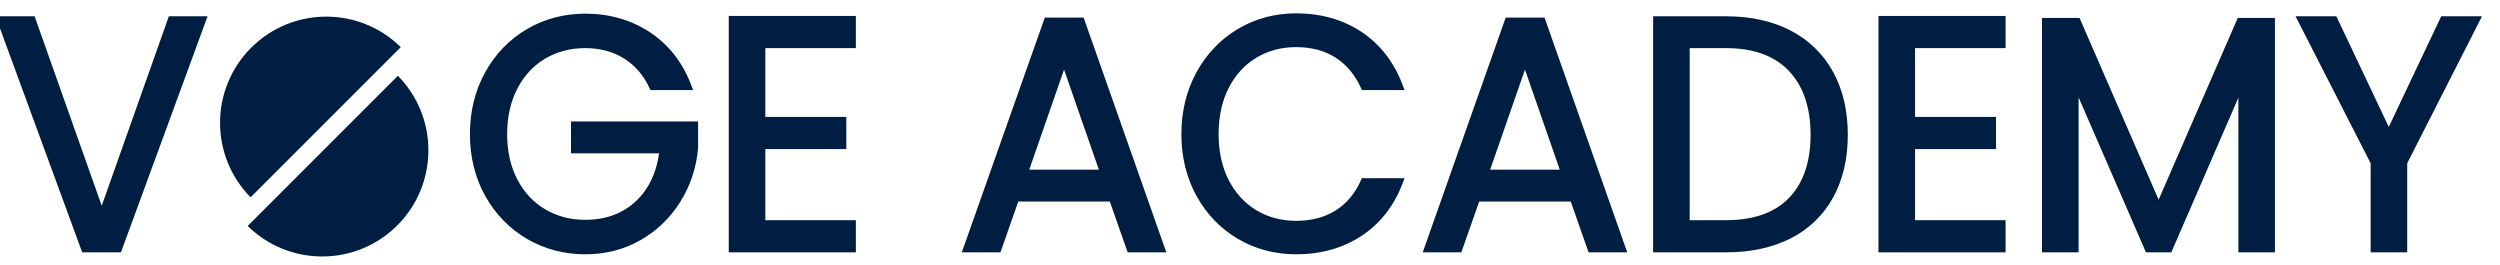 <?xml version="1.0" encoding="utf-8"?>
<!-- Generator: Adobe Illustrator 26.5.0, SVG Export Plug-In . SVG Version: 6.00 Build 0)  -->
<svg version="1.1" id="Layer_1" xmlns="http://www.w3.org/2000/svg" xmlns:xlink="http://www.w3.org/1999/xlink" x="0px" y="0px"
	 viewBox="0 0 660 70.091" enable-background="new 0 0 660 70.091" xml:space="preserve">
<g>
	<g>
		<path fill="#001E41" d="M53.364,5.301L31.231,65.617h-8.834L0.263,5.301h8.163L26.855,57.31L45.284,5.301H53.364z"/>
		<path fill="#001E41" d="M31.929,66.617h-10.23L-1.169,4.301H9.133l17.722,50.015L44.577,4.301h10.221L31.929,66.617z
			 M23.095,64.617h7.438L51.932,6.301h-5.941L26.855,60.304L7.719,6.301H1.696L23.095,64.617z"/>
	</g>
	<g>
		<path fill="#001E41" d="M172.352,22.781c-1.623-3.518-3.986-6.243-7.067-8.18c-3.089-1.93-6.677-2.898-10.772-2.898
			c-4.095,0-7.78,0.968-11.067,2.898c-3.28,1.937-5.862,4.704-7.738,8.31c-1.883,3.606-2.821,7.775-2.821,12.504
			c0,4.733,0.938,8.884,2.821,12.462c1.876,3.578,4.458,6.331,7.738,8.264c3.287,1.933,6.971,2.898,11.067,2.898
			c5.725,0,10.437-1.757,14.142-5.278c3.698-3.518,5.862-8.279,6.478-14.279h-23.394v-6.405h31.557v6.06
			c-0.452,4.961-1.965,9.504-4.547,13.627c-2.582,4.127-5.972,7.388-10.183,9.782c-4.205,2.394-8.889,3.588-14.053,3.588
			c-5.444,0-10.402-1.31-14.895-3.937c-4.486-2.623-8.033-6.275-10.642-10.948c-2.609-4.673-3.917-9.951-3.917-15.835
			s1.308-11.177,3.917-15.881c2.609-4.701,6.157-8.363,10.642-10.99c4.492-2.623,9.451-3.937,14.895-3.937
			c6.225,0,11.738,1.588,16.538,4.761c4.794,3.173,8.286,7.645,10.478,13.413H172.352z"/>
		<path fill="#001E41" d="M154.512,67.134c-5.596,0-10.776-1.371-15.399-4.074c-4.619-2.701-8.323-6.511-11.011-11.323
			c-2.684-4.808-4.044-10.299-4.044-16.323c0-6.021,1.36-11.528,4.042-16.366c2.685-4.836,6.39-8.661,11.012-11.368
			c4.63-2.704,9.811-4.074,15.4-4.074c6.394,0,12.144,1.658,17.091,4.926c4.949,3.277,8.604,7.95,10.86,13.892l0.515,1.355h-11.266
			l-0.269-0.581c-1.529-3.315-3.78-5.923-6.691-7.752c-2.914-1.821-6.36-2.745-10.24-2.745c-3.887,0-7.44,0.929-10.561,2.76
			c-3.104,1.833-5.58,4.495-7.357,7.909c-1.797,3.441-2.708,7.492-2.708,12.042c0,4.55,0.91,8.586,2.706,11.996
			c1.778,3.391,4.255,6.038,7.361,7.869c3.113,1.831,6.666,2.76,10.559,2.76c5.434,0,9.959-1.684,13.453-5.003
			c3.279-3.12,5.309-7.339,6.039-12.554h-23.266v-8.405h33.557v7.06c-0.469,5.192-2.049,9.925-4.699,14.158
			c-2.661,4.253-6.206,7.658-10.537,10.12C164.726,65.883,159.832,67.134,154.512,67.134z M154.512,5.607
			c-5.23,0-10.072,1.279-14.391,3.8c-4.308,2.523-7.765,6.094-10.272,10.612c-2.516,4.537-3.791,9.717-3.791,15.396
			c0,5.679,1.275,10.843,3.79,15.348c2.511,4.496,5.968,8.053,10.274,10.571c4.312,2.521,9.153,3.8,14.39,3.8
			c4.968,0,9.529-1.163,13.558-3.458c4.04-2.296,7.348-5.474,9.831-9.443c2.482-3.965,3.963-8.402,4.398-13.188l-0.003-4.969
			h-29.558v4.405h23.502l-0.113,1.102c-0.639,6.213-2.921,11.226-6.784,14.901c-3.878,3.686-8.868,5.554-14.831,5.554
			c-4.254,0-8.148-1.021-11.573-3.037c-3.434-2.023-6.164-4.938-8.117-8.662c-1.947-3.699-2.936-8.048-2.936-12.926
			c0-4.876,0.987-9.239,2.935-12.967c1.951-3.75,4.683-6.681,8.116-8.708c3.434-2.015,7.327-3.037,11.575-3.037
			c4.26,0,8.062,1.026,11.303,3.05c3.073,1.931,5.481,4.629,7.167,8.028h7.062c-2.127-4.9-5.333-8.791-9.544-11.579
			C165.886,7.153,160.506,5.607,154.512,5.607z"/>
	</g>
	<g>
		<path fill="#001E41" d="M201.046,11.703v20.163h21.38v6.493h-21.38v20.768h23.9v6.49H193.39V5.213h31.557v6.49H201.046z"/>
		<path fill="#001E41" d="M225.947,66.617H192.39V4.213h33.557v8.49h-23.9v18.163h21.38v8.493h-21.38v18.769h23.9V66.617z
			 M194.39,64.617h29.557v-4.49h-23.9V37.359h21.38v-4.493h-21.38V10.703h23.9v-4.49H194.39V64.617z"/>
	</g>
	<g>
		<path fill="#001E41" d="M293.703,52.204h-25.585l-4.712,13.413h-8.074l21.202-59.971h8.834l21.127,59.971h-8.081L293.703,52.204z
			 M291.511,45.799L280.91,15.337l-10.601,30.462H291.511z"/>
		<path fill="#001E41" d="M307.907,66.617h-10.201l-4.712-13.413h-24.167l-4.712,13.413h-10.197l21.909-61.971h10.25L307.907,66.617
			z M299.124,64.617h5.959L284.661,6.646h-7.42l-20.495,57.971h5.951l4.712-13.413h27.003L299.124,64.617z M292.919,46.799h-24.017
			l12.008-34.505L292.919,46.799z M271.716,44.799h18.388l-9.194-26.42L271.716,44.799z"/>
	</g>
	<g>
		<path fill="#001E41" d="M316.761,19.534c2.575-4.701,6.102-8.377,10.56-11.032s9.409-3.983,14.854-3.983
			c6.389,0,11.978,1.588,16.744,4.761c4.766,3.173,8.245,7.673,10.437,13.501h-9.177c-1.623-3.634-3.965-6.433-7.026-8.395
			c-3.054-1.961-6.718-2.944-10.978-2.944c-4.095,0-7.773,0.982-11.026,2.944s-5.807,4.747-7.656,8.352
			c-1.856,3.606-2.78,7.831-2.78,12.677c0,4.789,0.924,8.986,2.78,12.592c1.849,3.606,4.403,6.391,7.656,8.349
			c3.253,1.965,6.93,2.944,11.026,2.944c4.26,0,7.923-0.965,10.978-2.898c3.061-1.933,5.403-4.719,7.026-8.352h9.177
			c-2.191,5.771-5.67,10.226-10.437,13.37c-4.766,3.144-10.354,4.715-16.744,4.715c-5.444,0-10.396-1.31-14.854-3.937
			c-4.458-2.623-7.985-6.275-10.56-10.948c-2.582-4.673-3.876-9.951-3.876-15.835S314.179,24.238,316.761,19.534z"/>
		<path fill="#001E41" d="M342.174,67.134c-5.604,0-10.771-1.371-15.361-4.076c-4.602-2.708-8.278-6.518-10.929-11.326
			c-2.654-4.806-4-10.296-4-16.318c0-6.02,1.346-11.525,3.999-16.362c2.646-4.829,6.322-8.668,10.926-11.411
			c4.595-2.736,9.764-4.123,15.365-4.123c6.565,0,12.386,1.658,17.298,4.928c4.923,3.277,8.562,7.981,10.818,13.981l0.509,1.352
			h-11.27l-0.265-0.592c-1.535-3.438-3.773-6.116-6.652-7.96c-2.879-1.849-6.391-2.786-10.438-2.786
			c-3.892,0-7.428,0.942-10.509,2.8c-3.079,1.856-5.529,4.532-7.283,7.952c-1.771,3.442-2.67,7.553-2.67,12.22
			c0,4.611,0.898,8.694,2.669,12.135c1.756,3.423,4.206,6.098,7.283,7.949c3.077,1.859,6.612,2.801,10.51,2.801
			c4.054,0,7.567-0.923,10.442-2.743c2.878-1.817,5.114-4.48,6.648-7.916l0.265-0.592h11.274l-0.515,1.355
			c-2.256,5.941-5.896,10.601-10.82,13.85C354.56,65.492,348.741,67.134,342.174,67.134z M342.174,5.519
			c-5.236,0-10.062,1.292-14.342,3.842c-4.293,2.557-7.724,6.141-10.195,10.653v0c-2.49,4.539-3.753,9.72-3.753,15.4
			c0,5.68,1.262,10.845,3.751,15.352c2.475,4.49,5.904,8.045,10.192,10.569c4.278,2.521,9.104,3.799,14.347,3.799
			c6.168,0,11.616-1.531,16.193-4.55c4.188-2.763,7.379-6.639,9.502-11.536h-7.053c-1.688,3.518-4.084,6.274-7.131,8.198
			c-3.199,2.025-7.073,3.052-11.512,3.052c-4.267,0-8.15-1.039-11.542-3.088c-3.4-2.046-6.103-4.99-8.029-8.749
			c-1.918-3.725-2.891-8.115-2.891-13.048c0-4.989,0.973-9.408,2.892-13.134c1.925-3.754,4.626-6.699,8.028-8.751
			c3.397-2.049,7.281-3.087,11.542-3.087c4.438,0,8.312,1.044,11.518,3.103c3.044,1.95,5.438,4.719,7.125,8.236h7.059
			c-2.124-4.956-5.319-8.877-9.511-11.668C353.786,7.065,348.339,5.519,342.174,5.519z"/>
	</g>
	<g>
		<path fill="#001E41" d="M415.382,52.204h-25.585l-4.712,13.413h-8.074l21.202-59.971h8.834l21.127,59.971h-8.081L415.382,52.204z
			 M413.19,45.799l-10.601-30.462l-10.601,30.462H413.19z"/>
		<path fill="#001E41" d="M429.587,66.617h-10.202l-4.712-13.413h-24.167l-4.711,13.413h-10.197l21.909-61.971h10.249
			L429.587,66.617z M420.802,64.617h5.96L406.34,6.646h-7.419l-20.495,57.971h5.951l4.711-13.413h27.003L420.802,64.617z
			 M414.597,46.799h-24.017l12.009-34.505L414.597,46.799z M393.395,44.799h18.388l-9.193-26.42L393.395,44.799z"/>
	</g>
	<g>
		<path fill="#001E41" d="M472.311,8.977c4.677,2.454,8.273,5.958,10.765,10.515c2.5,4.557,3.746,9.923,3.746,16.096
			s-1.246,11.525-3.746,16.053c-2.493,4.528-6.088,7.99-10.765,10.384c-4.691,2.394-10.224,3.592-16.621,3.592h-18.264V5.301h18.264
			C462.087,5.301,467.62,6.526,472.311,8.977z M473.023,52.94c3.986-4.127,5.972-9.909,5.972-17.353
			c0-7.5-2.007-13.356-6.013-17.568c-4.013-4.211-9.779-6.317-17.292-6.317h-10.608v47.424h10.608
			C463.265,59.127,469.038,57.064,473.023,52.94z"/>
		<path fill="#001E41" d="M455.69,66.617h-19.264V4.301h19.264c6.522,0,12.27,1.275,17.084,3.79l0.002,0
			c4.843,2.541,8.604,6.215,11.178,10.92c2.567,4.68,3.869,10.257,3.869,16.576c0,6.319-1.303,11.882-3.87,16.537
			c-2.577,4.68-6.341,8.311-11.186,10.791C467.954,65.372,462.209,66.617,455.69,66.617z M438.426,64.617h17.264
			c6.2,0,11.639-1.172,16.166-3.482c4.483-2.294,7.964-5.651,10.345-9.976c2.403-4.355,3.622-9.594,3.622-15.571
			c0-5.979-1.219-11.232-3.623-15.615c-2.382-4.354-5.866-7.756-10.354-10.11c-4.524-2.364-9.961-3.562-16.156-3.562h-17.264V64.617
			z M455.69,60.127h-11.607V10.703h11.607c7.765,0,13.826,2.229,18.016,6.627c4.174,4.386,6.289,10.529,6.289,18.258
			c0,7.68-2.104,13.752-6.252,18.047h-0.001C469.579,57.943,463.506,60.127,455.69,60.127z M446.083,58.127h9.607
			c7.252,0,12.842-1.979,16.613-5.882l0,0c3.776-3.909,5.691-9.514,5.691-16.658c0-7.199-1.931-12.877-5.737-16.878
			c-3.797-3.985-9.371-6.006-16.567-6.006h-9.607V58.127z"/>
	</g>
	<g>
		<path fill="#001E41" d="M504.573,11.703v20.163h21.38v6.493h-21.38v20.768h23.9v6.49h-31.557V5.213h31.557v6.49H504.573z"/>
		<path fill="#001E41" d="M529.473,66.617h-33.557V4.213h33.557v8.49h-23.9v18.163h21.381v8.493h-21.381v18.769h23.9V66.617z
			 M497.917,64.617h29.557v-4.49h-23.9V37.359h21.381v-4.493h-21.381V10.703h23.9v-4.49h-29.557V64.617z"/>
	</g>
	<g>
		<path fill="#001E41" d="M599.585,5.731v59.886h-7.656V20.964l-19.36,44.653h-5.383l-19.442-44.741v44.741h-7.656V5.731h8.245
			l21.544,49.502l21.544-49.502H599.585z"/>
		<path fill="#001E41" d="M600.586,66.617h-9.656V25.784l-17.704,40.833h-6.695l-17.785-40.931v40.931h-9.657V4.731h9.901
			l20.889,47.996l20.89-47.996h9.818V66.617z M592.929,64.617h5.656V6.731h-6.508l-22.2,51.008L547.678,6.731h-6.591v57.886h5.657
			V16.065l21.098,48.552h4.07l21.017-48.474V64.617z"/>
	</g>
	<g>
		<path fill="#001E41" d="M653.611,5.301l-19.107,37.558v22.758h-7.656V42.859L607.659,5.301h8.505l14.47,30.547l14.477-30.547
			H653.611z"/>
		<path fill="#001E41" d="M635.505,66.617h-9.656V43.099L606.026,4.301h10.771l13.838,29.211l13.844-29.211h10.763l-19.737,38.797
			V66.617z M627.848,64.617h5.656V42.619l0.108-0.214L651.98,6.301h-6.235l-15.109,31.882L615.532,6.301h-6.238l18.555,36.317
			V64.617z"/>
	</g>
</g>
<rect x="-31.389" y="-1.691" fill="none" width="691" height="93"/>
<g>
	<g>
		<path fill="#001E41" d="M105.801,12.446C94.839,1.652,77.204,1.702,66.306,12.6s-10.948,28.533-0.154,39.495L105.801,12.446z"/>
	</g>
	<g>
		<path fill="#001E41" d="M65.389,59.655c10.962,10.794,28.597,10.743,39.495-0.154s10.948-28.533,0.154-39.495L65.389,59.655z"/>
	</g>
</g>
</svg>
